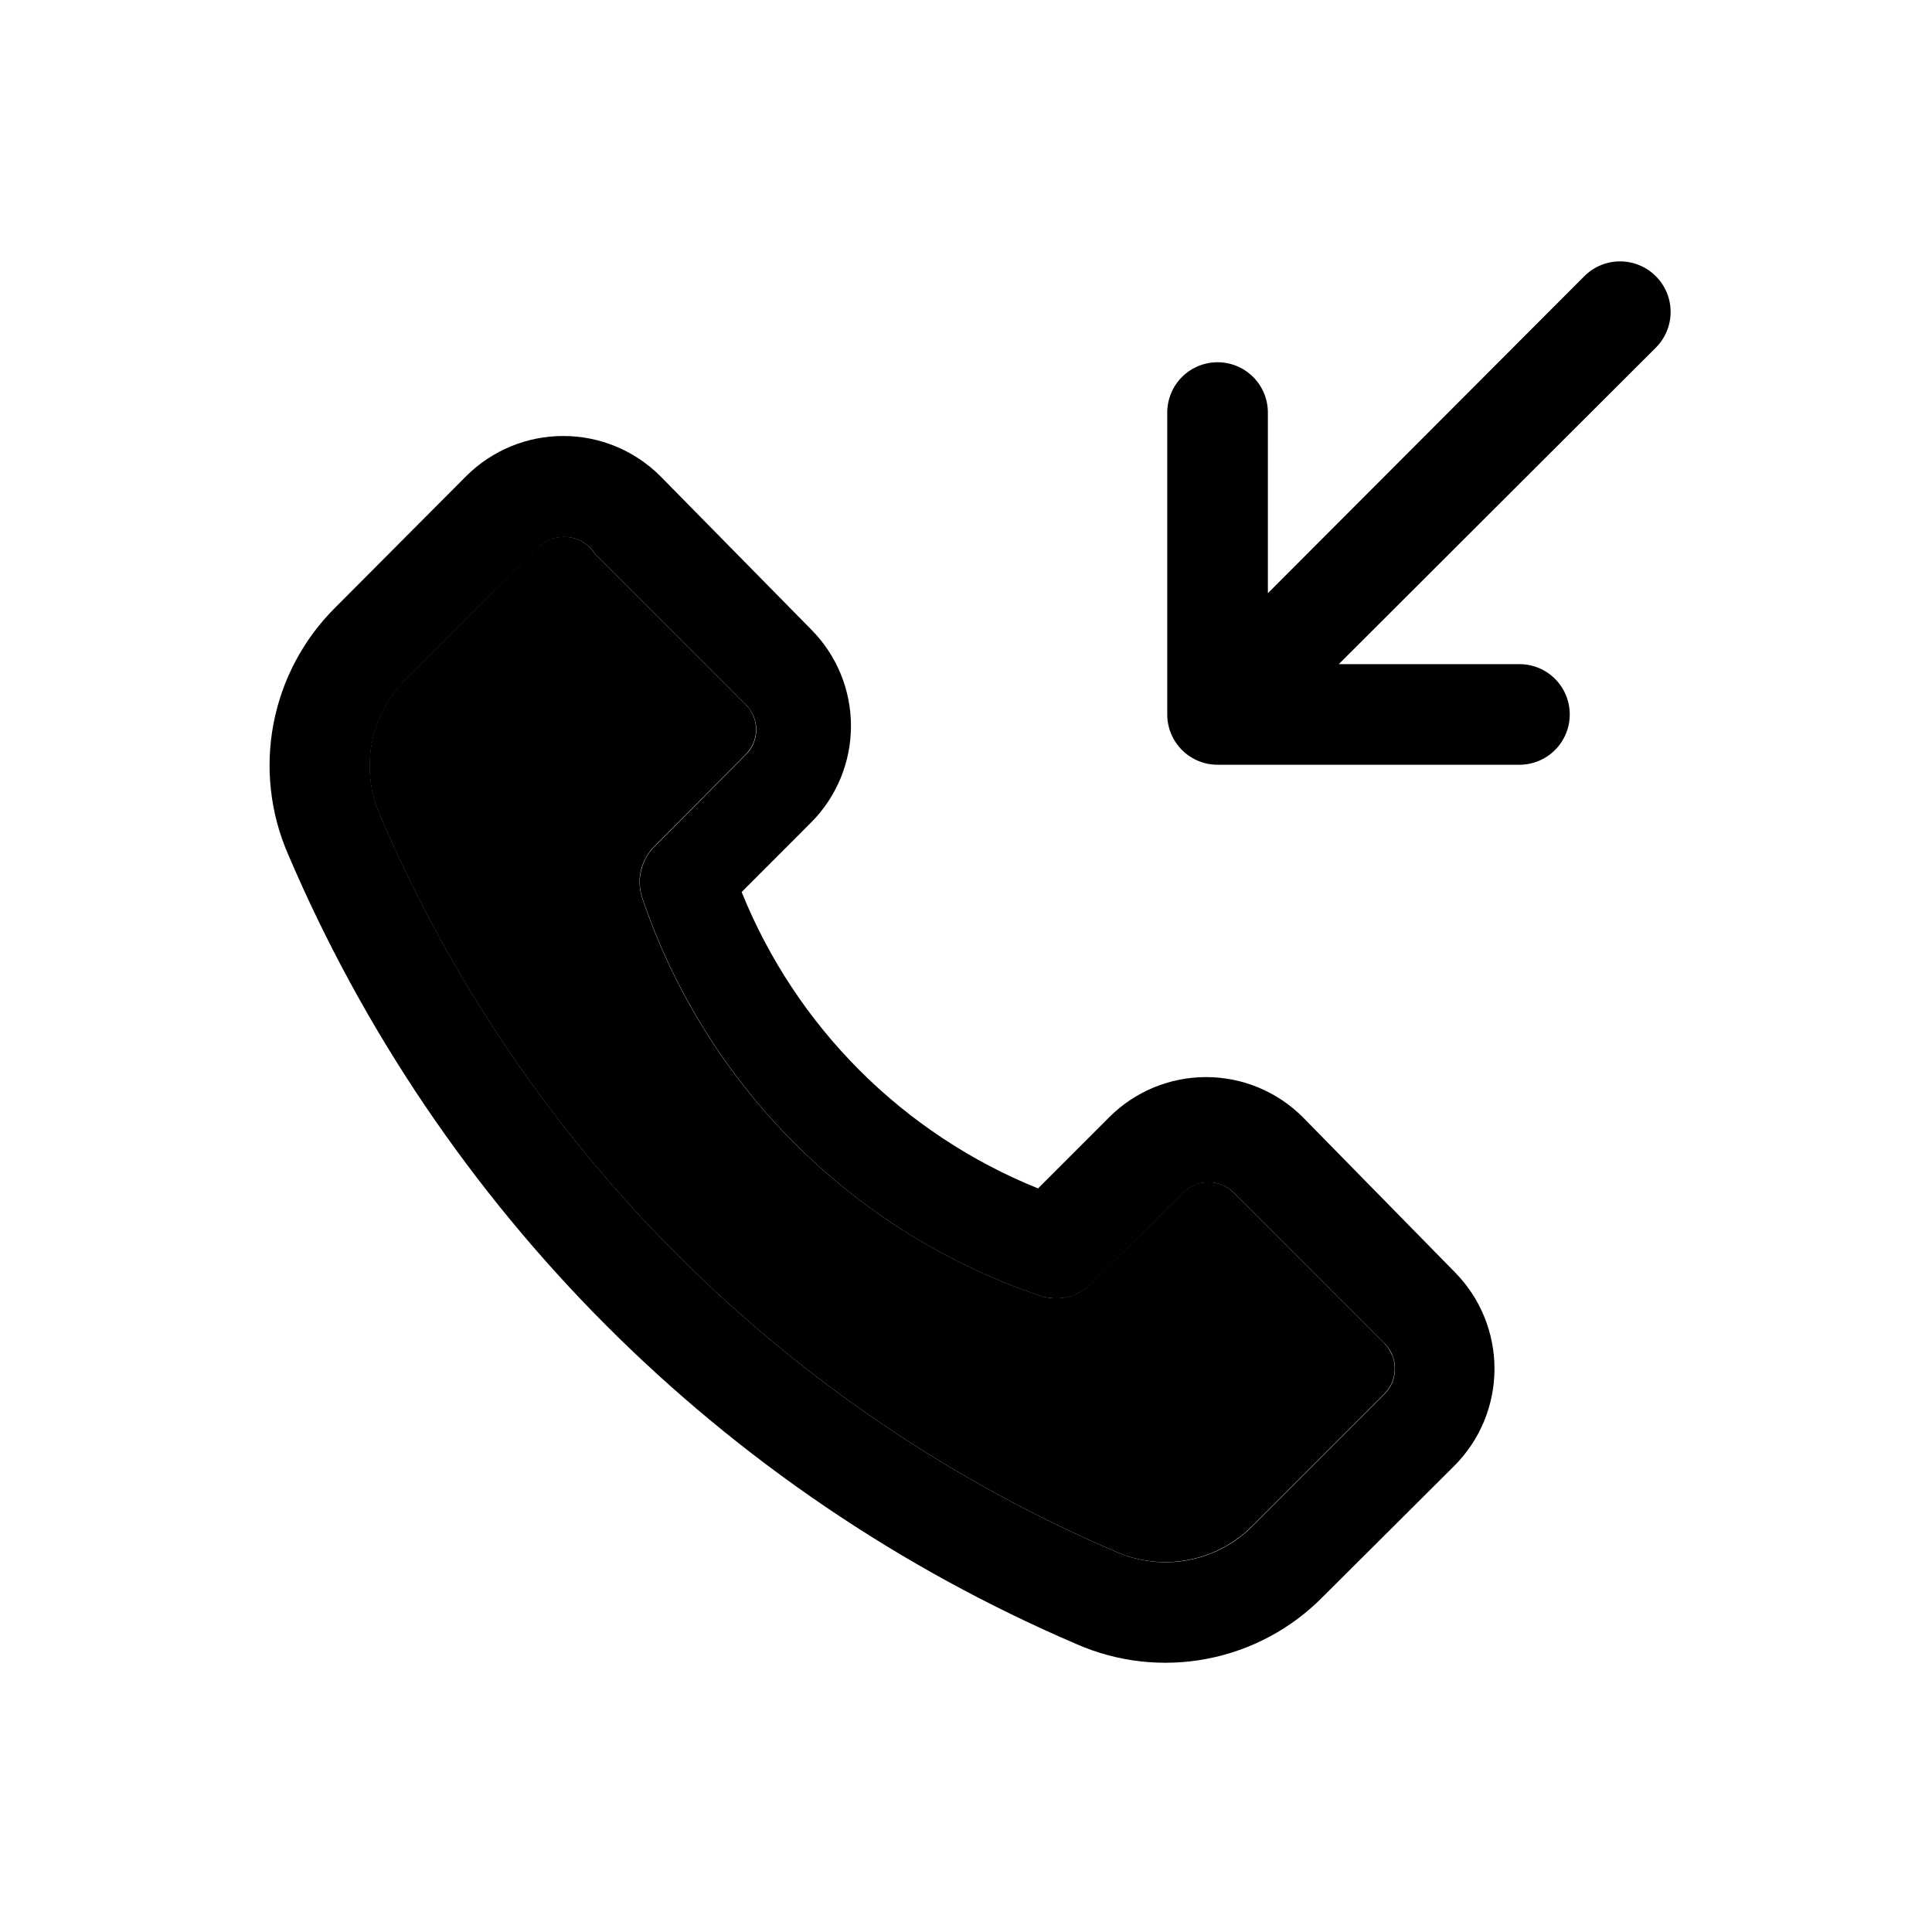 <svg width="24" height="24" viewBox="0 0 24 24" fill="none" xmlns="http://www.w3.org/2000/svg">
<path d="M20.569,4.319l-3.938,3.931h2.244c0.166,0 0.325,0.066 0.442,0.183c0.117,0.117 0.183,0.276 0.183,0.442c0,0.166 -0.066,0.325 -0.183,0.442c-0.117,0.117 -0.276,0.183 -0.442,0.183h-3.75c-0.166,0 -0.325,-0.066 -0.442,-0.183c-0.117,-0.117 -0.183,-0.276 -0.183,-0.442v-3.75c0,-0.166 0.066,-0.325 0.183,-0.442c0.117,-0.117 0.276,-0.183 0.442,-0.183c0.166,0 0.325,0.066 0.442,0.183c0.117,0.117 0.183,0.276 0.183,0.442v2.244l3.931,-3.938c0.118,-0.118 0.277,-0.184 0.444,-0.184c0.167,0 0.326,0.066 0.444,0.184c0.118,0.118 0.184,0.277 0.184,0.444c0,0.166 -0.066,0.326 -0.184,0.444zM18.069,15.8c0.318,0.32 0.496,0.752 0.496,1.203c0,0.451 -0.178,0.883 -0.496,1.203l-1.637,1.631c-0.39,0.396 -0.891,0.664 -1.437,0.769c-0.546,0.105 -1.111,0.042 -1.619,-0.181c-4.409,-1.889 -7.92,-5.406 -9.8,-9.819c-0.221,-0.509 -0.282,-1.074 -0.178,-1.619c0.105,-0.545 0.371,-1.046 0.765,-1.438l1.631,-1.637c0.32,-0.318 0.752,-0.496 1.203,-0.496c0.451,0 0.883,0.178 1.203,0.496l1.875,1.906c0.318,0.319 0.496,0.75 0.496,1.2c0,0.45 -0.178,0.881 -0.496,1.2l-0.862,0.863c0.335,0.83 0.833,1.583 1.466,2.216c0.632,0.632 1.386,1.131 2.216,1.466l0.887,-0.887c0.319,-0.318 0.75,-0.496 1.2,-0.496c0.45,0 0.881,0.178 1.2,0.496zM17.2,16.688l-1.875,-1.875c-0.084,-0.081 -0.196,-0.126 -0.312,-0.126c-0.117,0 -0.229,0.045 -0.312,0.126l-1.144,1.137c-0.081,0.079 -0.182,0.135 -0.292,0.162c-0.11,0.026 -0.225,0.022 -0.333,-0.011c-1.153,-0.388 -2.2,-1.037 -3.059,-1.897c-0.86,-0.86 -1.509,-1.907 -1.897,-3.059c-0.034,-0.108 -0.038,-0.223 -0.011,-0.333c0.026,-0.11 0.082,-0.211 0.162,-0.292l1.137,-1.144c0.042,-0.041 0.075,-0.089 0.097,-0.143c0.023,-0.054 0.034,-0.111 0.034,-0.169c0,-0.058 -0.012,-0.116 -0.034,-0.169c-0.023,-0.054 -0.056,-0.102 -0.097,-0.143l-1.875,-1.875c-0.041,-0.065 -0.099,-0.118 -0.166,-0.154c-0.068,-0.036 -0.144,-0.054 -0.221,-0.052c-0.119,0 -0.234,0.048 -0.319,0.131l-1.637,1.631c-0.219,0.217 -0.367,0.494 -0.425,0.797c-0.058,0.302 -0.023,0.615 0.1,0.897c1.76,4.116 5.04,7.396 9.156,9.156c0.281,0.12 0.591,0.154 0.891,0.096c0.3,-0.058 0.575,-0.204 0.791,-0.421l1.631,-1.631c0.043,-0.041 0.077,-0.09 0.101,-0.144c0.024,-0.054 0.037,-0.113 0.038,-0.172c0.001,-0.059 -0.009,-0.118 -0.031,-0.173c-0.022,-0.055 -0.054,-0.105 -0.095,-0.148z" fill="black"/>
<path d="M17.295,16.836c0.022,0.055 0.032,0.114 0.031,0.173c-0.001,0.059 -0.014,0.118 -0.038,0.172c-0.024,0.054 -0.058,0.103 -0.101,0.144l-1.631,1.631c-0.215,0.216 -0.491,0.363 -0.791,0.421c-0.3,0.058 -0.61,0.025 -0.891,-0.096c-4.116,-1.76 -7.396,-5.04 -9.156,-9.156c-0.123,-0.282 -0.158,-0.595 -0.1,-0.897c0.058,-0.302 0.206,-0.58 0.425,-0.797l1.637,-1.631c0.085,-0.084 0.199,-0.131 0.319,-0.131c0.077,-0.002 0.153,0.016 0.221,0.052c0.068,0.036 0.125,0.089 0.166,0.154l1.875,1.875c0.042,0.041 0.075,0.089 0.097,0.143c0.023,0.054 0.034,0.111 0.034,0.169c0,0.058 -0.012,0.116 -0.034,0.169c-0.023,0.054 -0.056,0.102 -0.097,0.143l-1.137,1.144c-0.079,0.081 -0.135,0.182 -0.162,0.292c-0.026,0.11 -0.022,0.225 0.011,0.333c0.388,1.153 1.037,2.2 1.897,3.059c0.86,0.86 1.907,1.509 3.059,1.897c0.108,0.034 0.223,0.038 0.333,0.011c0.11,-0.026 0.211,-0.082 0.292,-0.162l1.144,-1.137c0.084,-0.081 0.196,-0.126 0.312,-0.126c0.117,0 0.229,0.045 0.312,0.126l1.875,1.875c0.041,0.043 0.073,0.093 0.095,0.148z" fill="black"/>
</svg>

